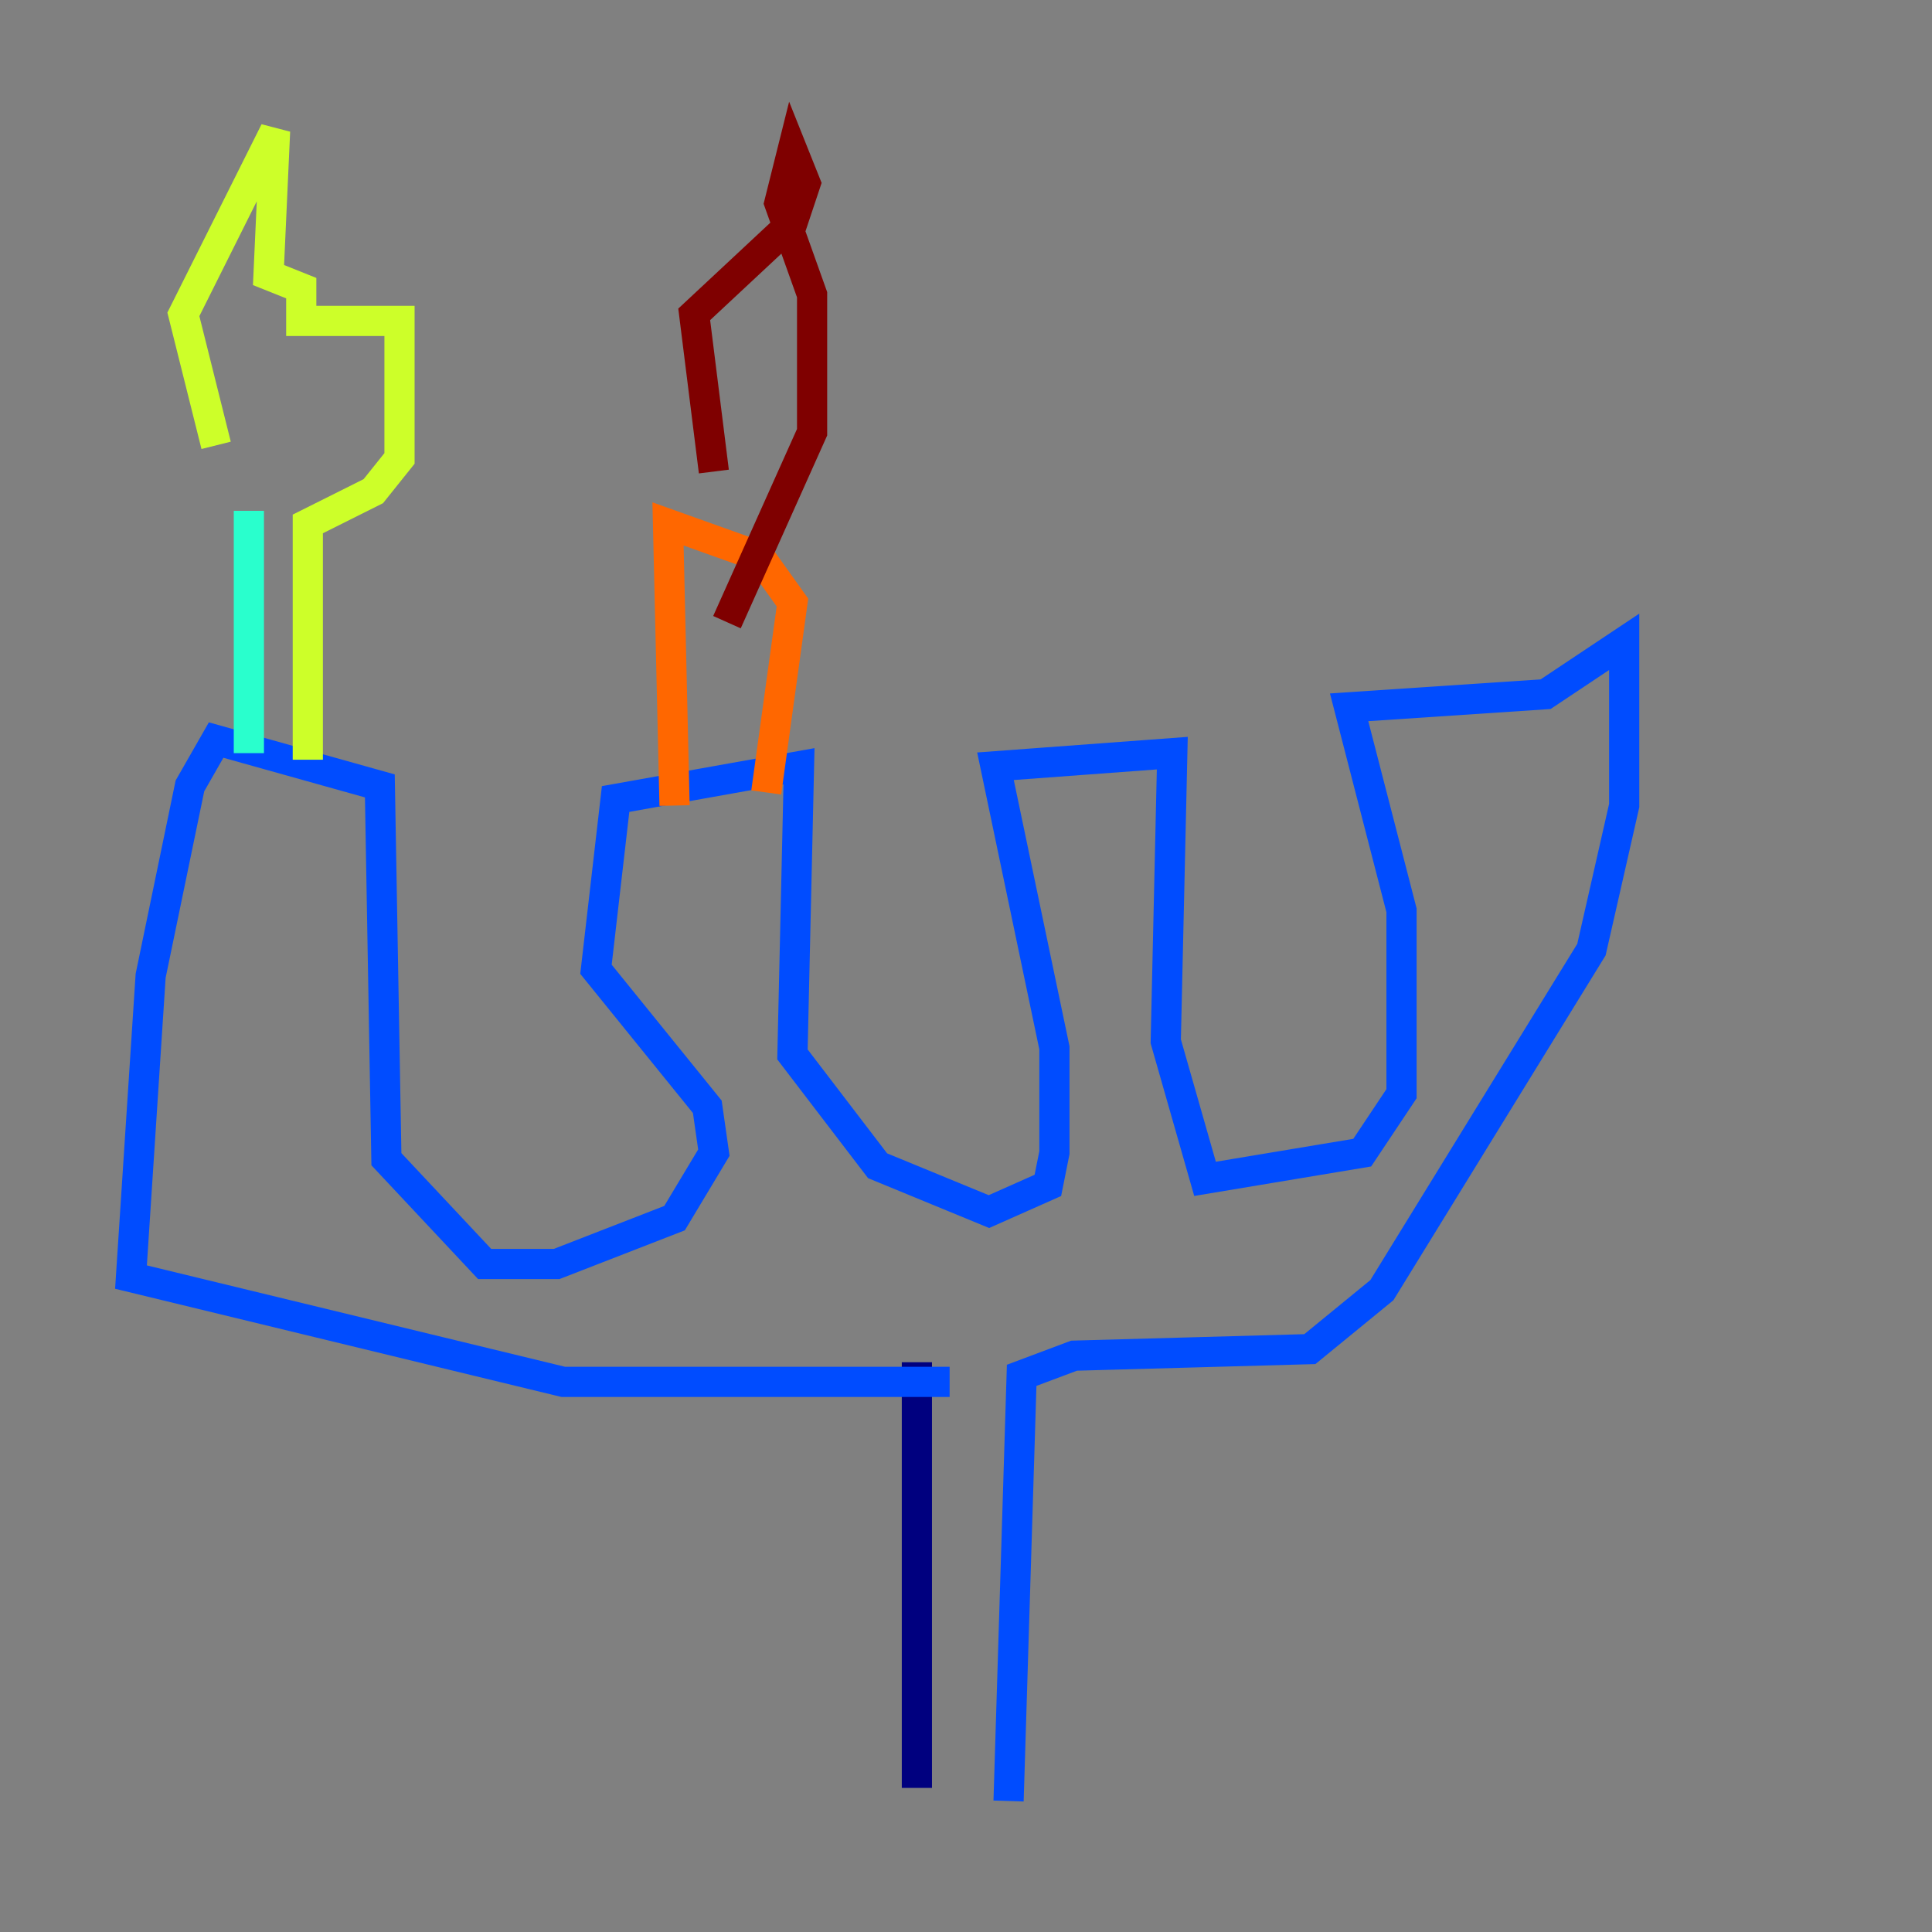<?xml version="1.0" encoding="utf-8" ?>
<svg baseProfile="tiny" height="128" version="1.2" viewBox="0,0,128,128" width="128" xmlns="http://www.w3.org/2000/svg" xmlns:ev="http://www.w3.org/2001/xml-events" xmlns:xlink="http://www.w3.org/1999/xlink"><rect x="0" y="0" width="128" height="128" fill="#808080" stroke="none"/><defs /><polyline fill="none" points="60.746,118.454 60.746,90.251" stroke="#00007f" stroke-width="2" /><polyline fill="none" points="66.82,119.322 67.688,91.119 71.159,89.817 86.78,89.383 91.552,85.478 105.437,62.915 107.607,53.37 107.607,42.522 102.4,45.993 89.383,46.861 92.854,60.312 92.854,72.461 90.251,76.366 79.837,78.102 77.234,68.99 77.668,49.898 65.953,50.766 69.858,69.424 69.858,76.366 69.424,78.536 65.519,80.271 58.142,77.234 52.502,69.858 52.936,50.766 40.786,52.936 39.485,64.217 46.861,73.329 47.295,76.366 44.691,80.705 36.881,83.742 32.108,83.742 25.6,76.8 25.166,52.068 14.319,49.031 12.583,52.068 9.98,64.651 8.678,84.61 37.315,91.552 62.915,91.552" stroke="#004cff" stroke-width="2" /><polyline fill="none" points="16.488,49.898 16.488,33.844" stroke="#29ffcd" stroke-width="2" /><polyline fill="none" points="20.393,50.332 20.393,34.712 24.732,32.542 26.468,30.373 26.468,21.261 19.959,21.261 19.959,19.091 17.79,18.224 18.224,8.678 12.149,20.827 14.319,29.505" stroke="#cdff29" stroke-width="2" /><polyline fill="none" points="44.691,53.37 44.258,34.712 50.332,36.881 52.502,39.919 50.766,52.502" stroke="#ff6700" stroke-width="2" /><polyline fill="none" points="47.295,31.241 45.993,20.827 52.502,14.752 53.37,12.149 52.502,9.98 51.634,13.451 53.803,19.525 53.803,28.637 48.163,41.22" stroke="#7f0000" stroke-width="2" /></svg>